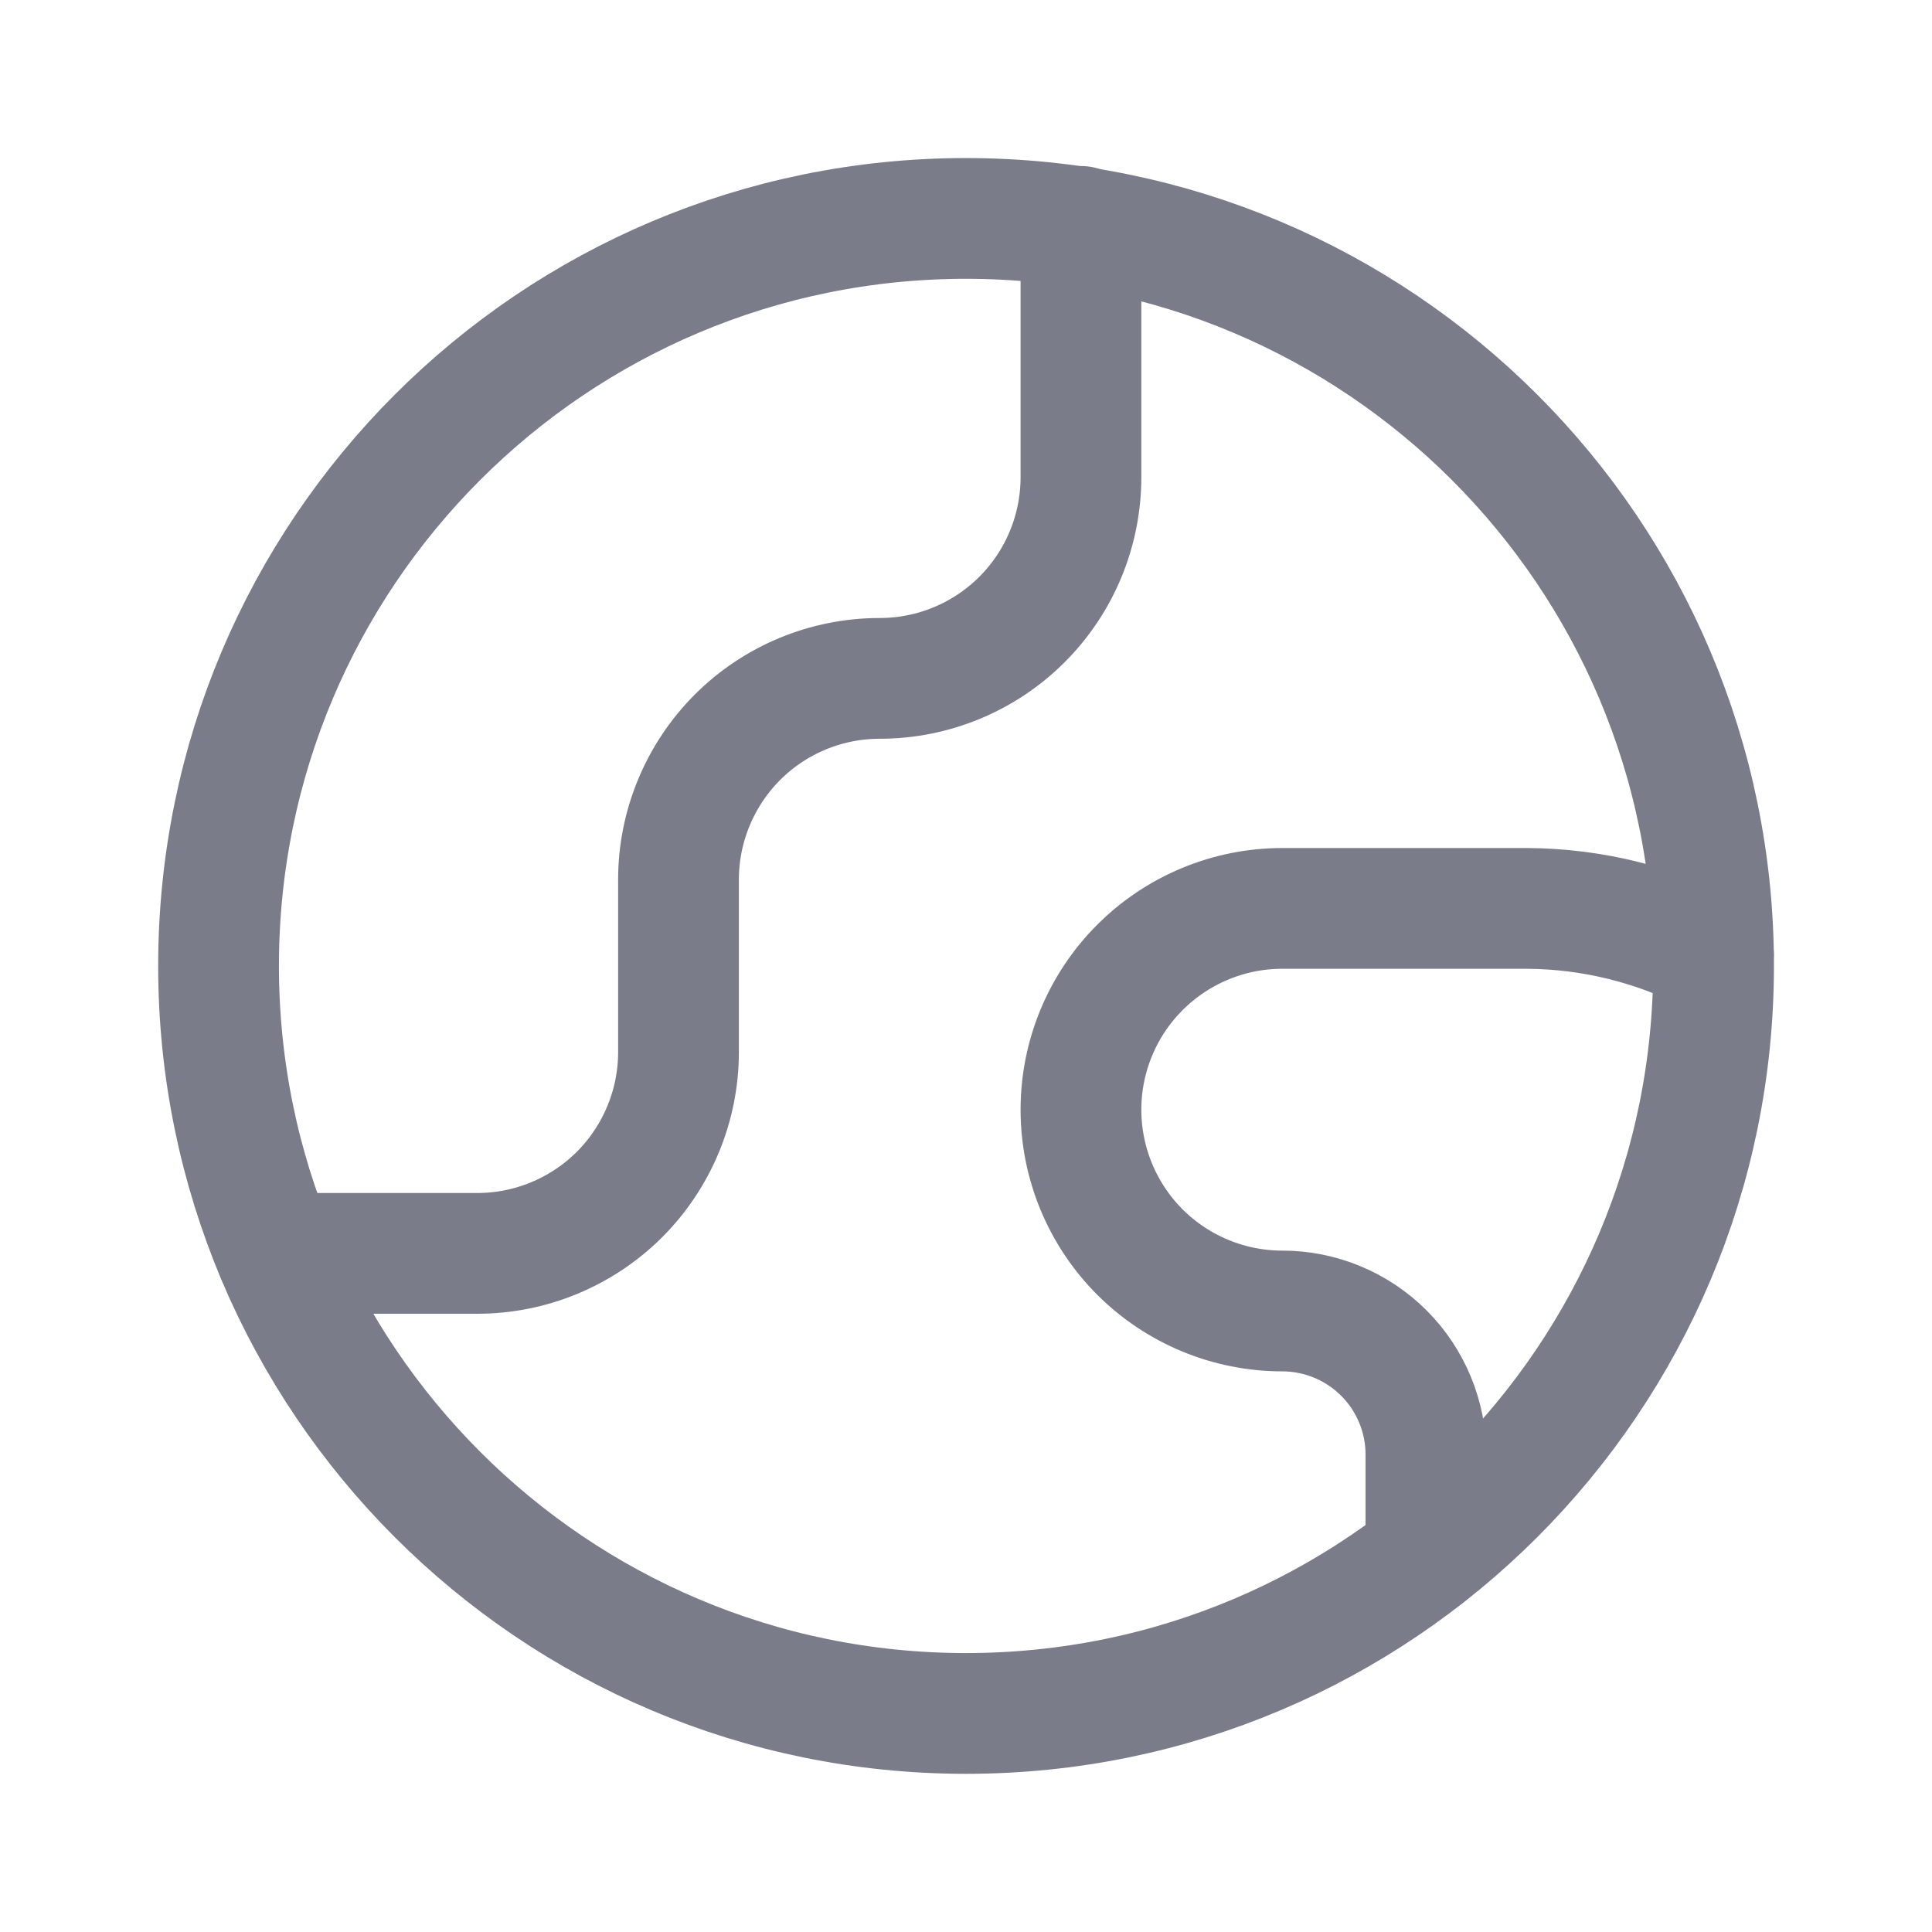 <svg width="16" height="16" viewBox="0 0 16 16" fill="none" xmlns="http://www.w3.org/2000/svg">
<path d="M8 14.19C11.419 14.19 14.191 11.418 14.191 7.999C14.191 4.58 11.419 1.809 8 1.809C4.581 1.809 1.81 4.58 1.81 7.999C1.81 11.418 4.581 14.19 8 14.19Z" stroke="#7A7D89" stroke-linecap="round" stroke-linejoin="round"/>
<path d="M2.286 10.38H3.952C4.394 10.38 4.818 10.204 5.131 9.892C5.443 9.579 5.619 9.155 5.619 8.713V7.285C5.619 6.843 5.795 6.419 6.107 6.106C6.42 5.793 6.844 5.618 7.286 5.618C7.728 5.618 8.152 5.442 8.464 5.13C8.777 4.817 8.952 4.393 8.952 3.951V1.875" stroke="#7A7D89" stroke-linecap="round" stroke-linejoin="round"/>
<path d="M14.19 7.904C13.713 7.657 13.185 7.526 12.647 7.523H10.619C10.177 7.523 9.753 7.699 9.44 8.012C9.128 8.324 8.952 8.748 8.952 9.19C8.952 9.632 9.128 10.056 9.44 10.369C9.753 10.681 10.177 10.857 10.619 10.857C10.934 10.857 11.237 10.982 11.461 11.206C11.684 11.429 11.809 11.732 11.809 12.047V12.876" stroke="#7A7D89" stroke-linecap="round" stroke-linejoin="round"/>
</svg>
